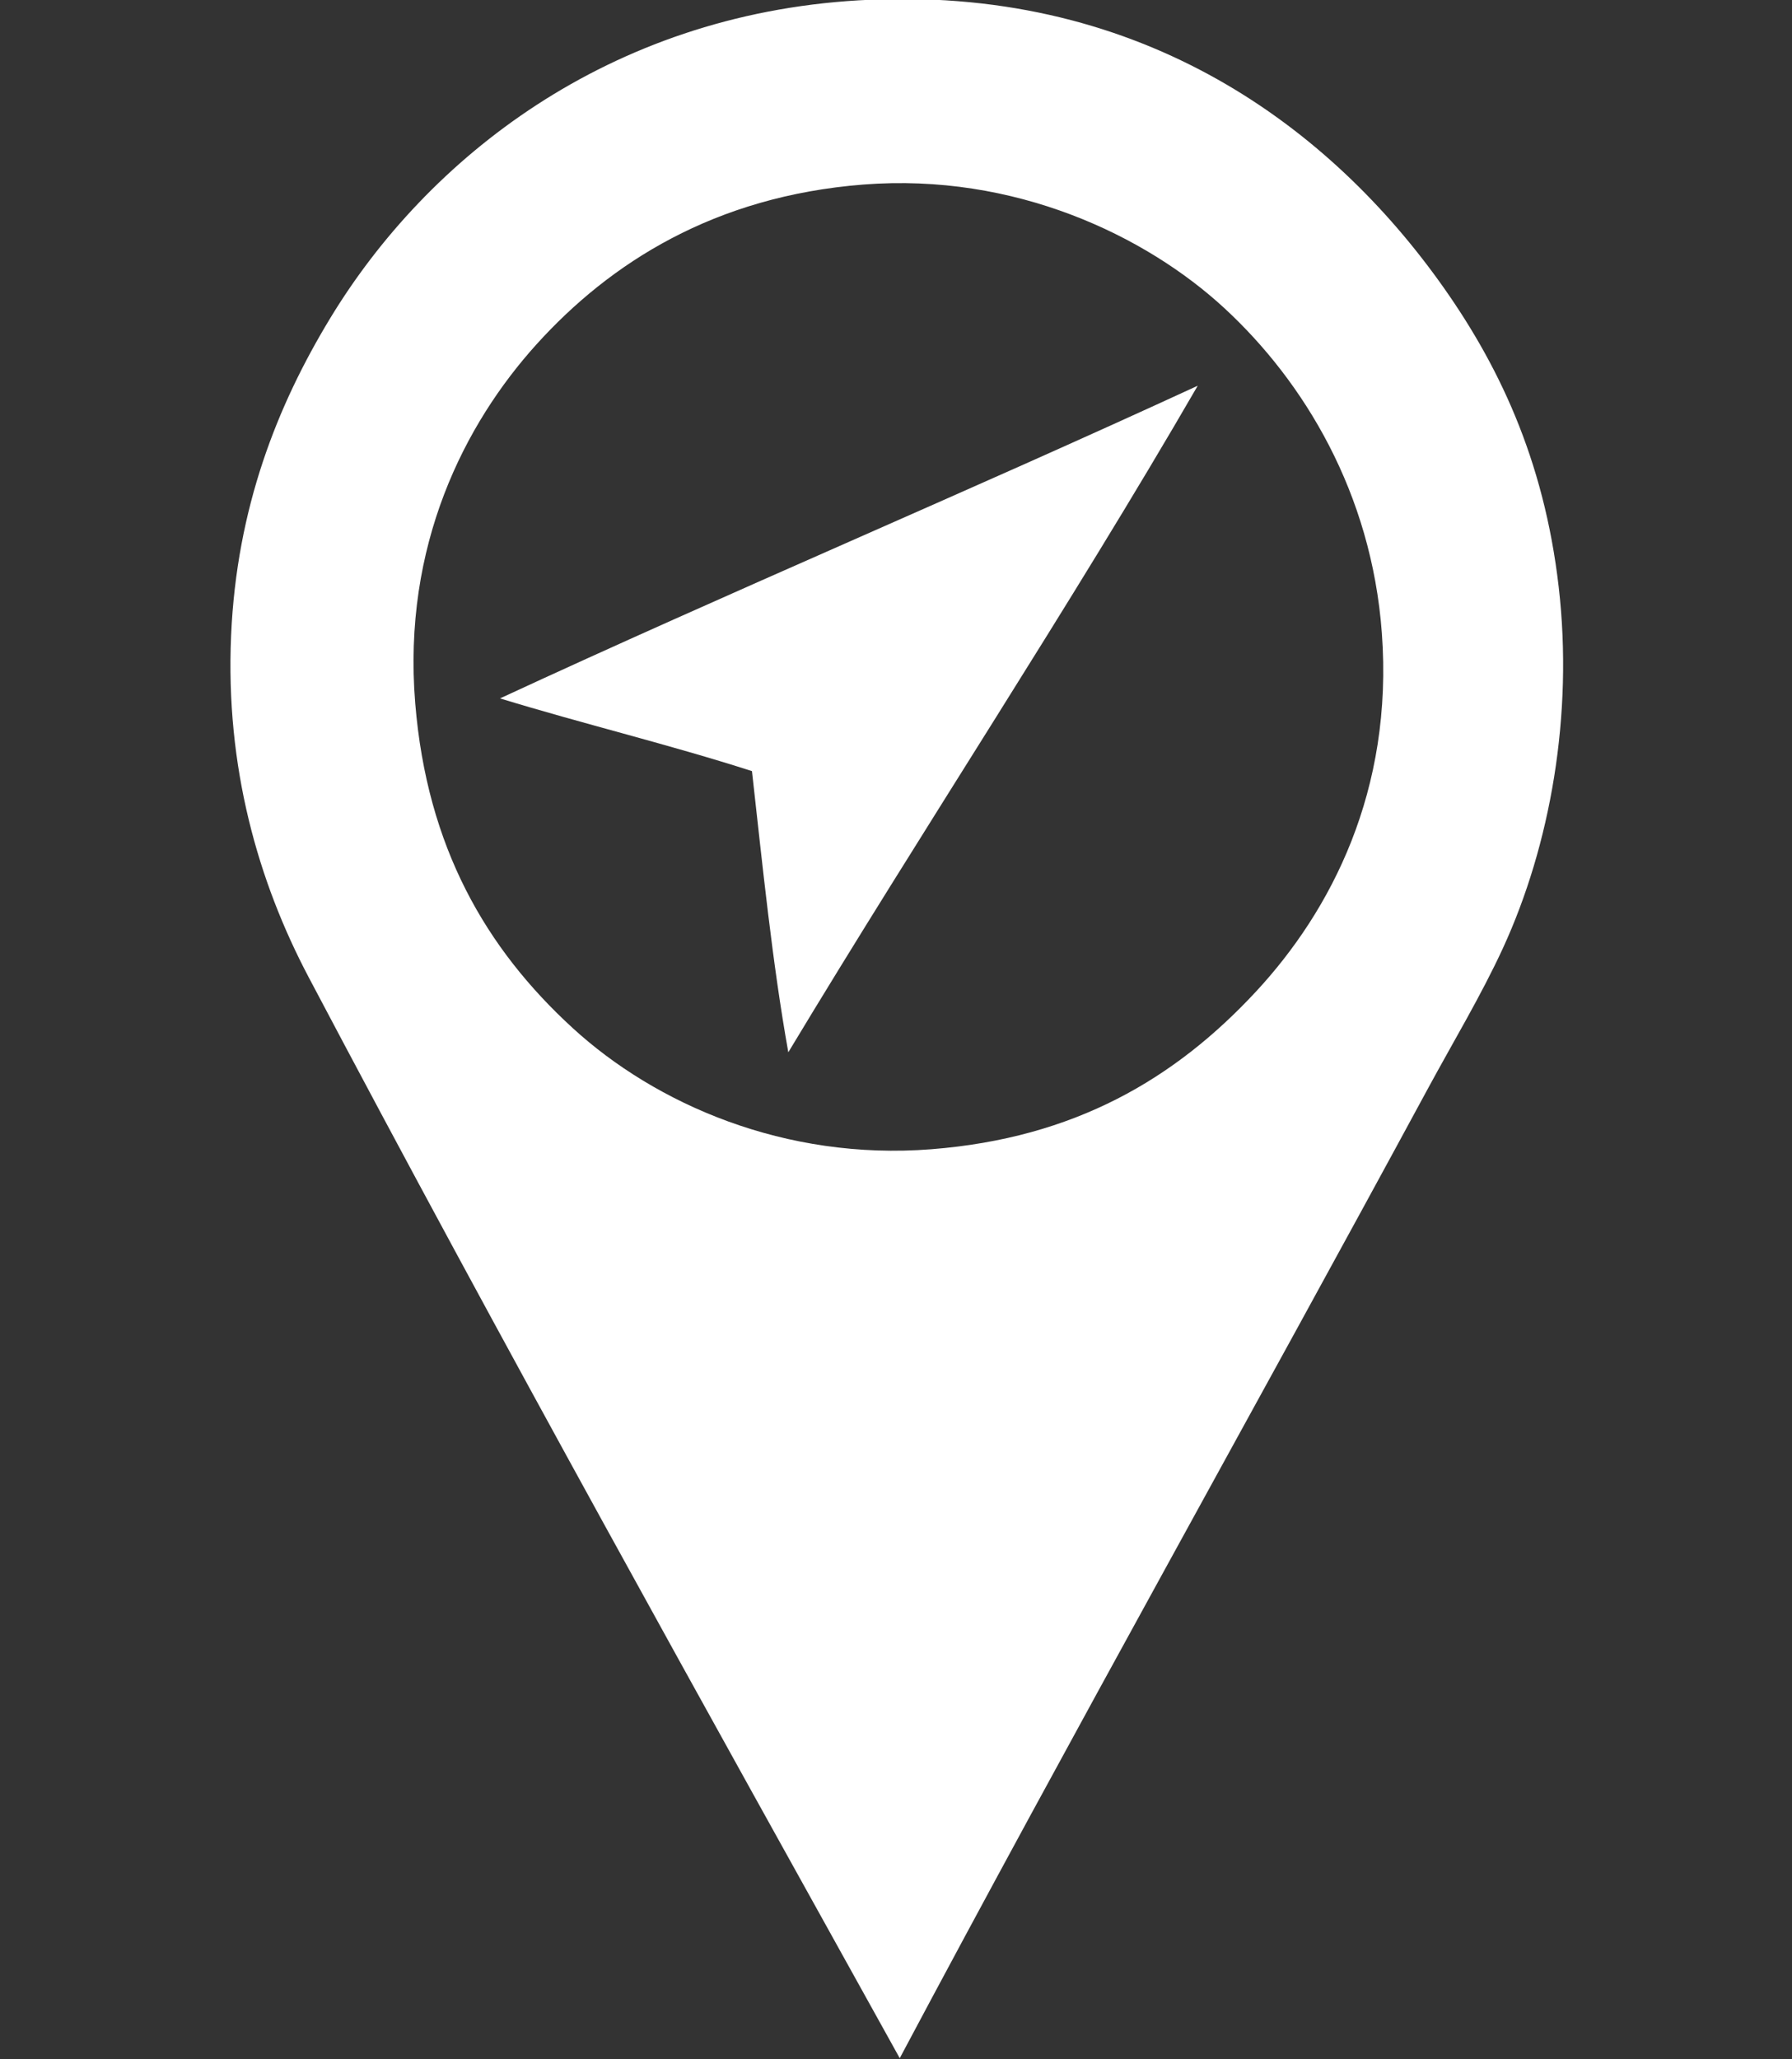 <?xml version="1.0" encoding="utf-8"?>
<!-- Generator: Adobe Illustrator 15.0.0, SVG Export Plug-In . SVG Version: 6.00 Build 0)  -->
<!DOCTYPE svg PUBLIC "-//W3C//DTD SVG 1.1//EN" "http://www.w3.org/Graphics/SVG/1.1/DTD/svg11.dtd">
<svg version="1.1" id="Layer_1" xmlns="http://www.w3.org/2000/svg" xmlns:xlink="http://www.w3.org/1999/xlink" x="0px" y="0px"
	 width="1920px" height="2205px" viewBox="0 0 1920 2205" enable-background="new 0 0 1920 2205" xml:space="preserve">
<rect x="0" y="0" width="1920" height="2205" fill="#333333" stroke="none"/>
<g>
	<path fill-rule="evenodd" clip-rule="evenodd" fill="#FFFFFF" d="M964.015,2204.07
		c-207.889-374.389-427.057-767.046-633.342-1157.666c-54.22-102.674-89.257-225.025-83.06-365.988
		c6.007-136.624,49.37-246.155,106.423-340.032C457.932,169.429,651.479,16.12,919.888,0.354
		c295.849-17.378,497.993,129.828,620.364,298.501c64.838,89.372,113.969,192.836,129.782,329.649
		c15.837,137.021-8.933,276.441-59.7,386.753c-23.244,50.507-53.609,100.949-80.465,150.549
		C1344.155,1508.784,1148.297,1857.692,964.015,2204.07z M574.666,368.938c-76.598,84.797-143.613,214.885-129.783,384.158
		c12.606,154.297,75.951,262.891,168.718,347.819c89.045,81.52,227.473,142.036,384.157,129.783
		c153.917-12.037,261.271-75.564,347.819-168.718c80.498-86.644,147.462-215.259,134.975-384.158
		c-11.101-150.12-83.484-269.159-168.718-347.819c-84.325-77.821-224.697-145.051-386.754-132.378
		C765.463,210.106,653.612,281.54,574.666,368.938z"/>
	<path fill-rule="evenodd" clip-rule="evenodd" fill="#FFFFFF" d="M1283.281,413.064
		c-137.061,236.714-294.898,475.151-438.667,713.807c-17.2-96.144-27.503-199.186-38.935-301.097
		c-87.717-28.223-181.182-50.697-269.948-77.87C782.268,633.646,1036.331,526.907,1283.281,413.064z"/>
</g>
</svg>
